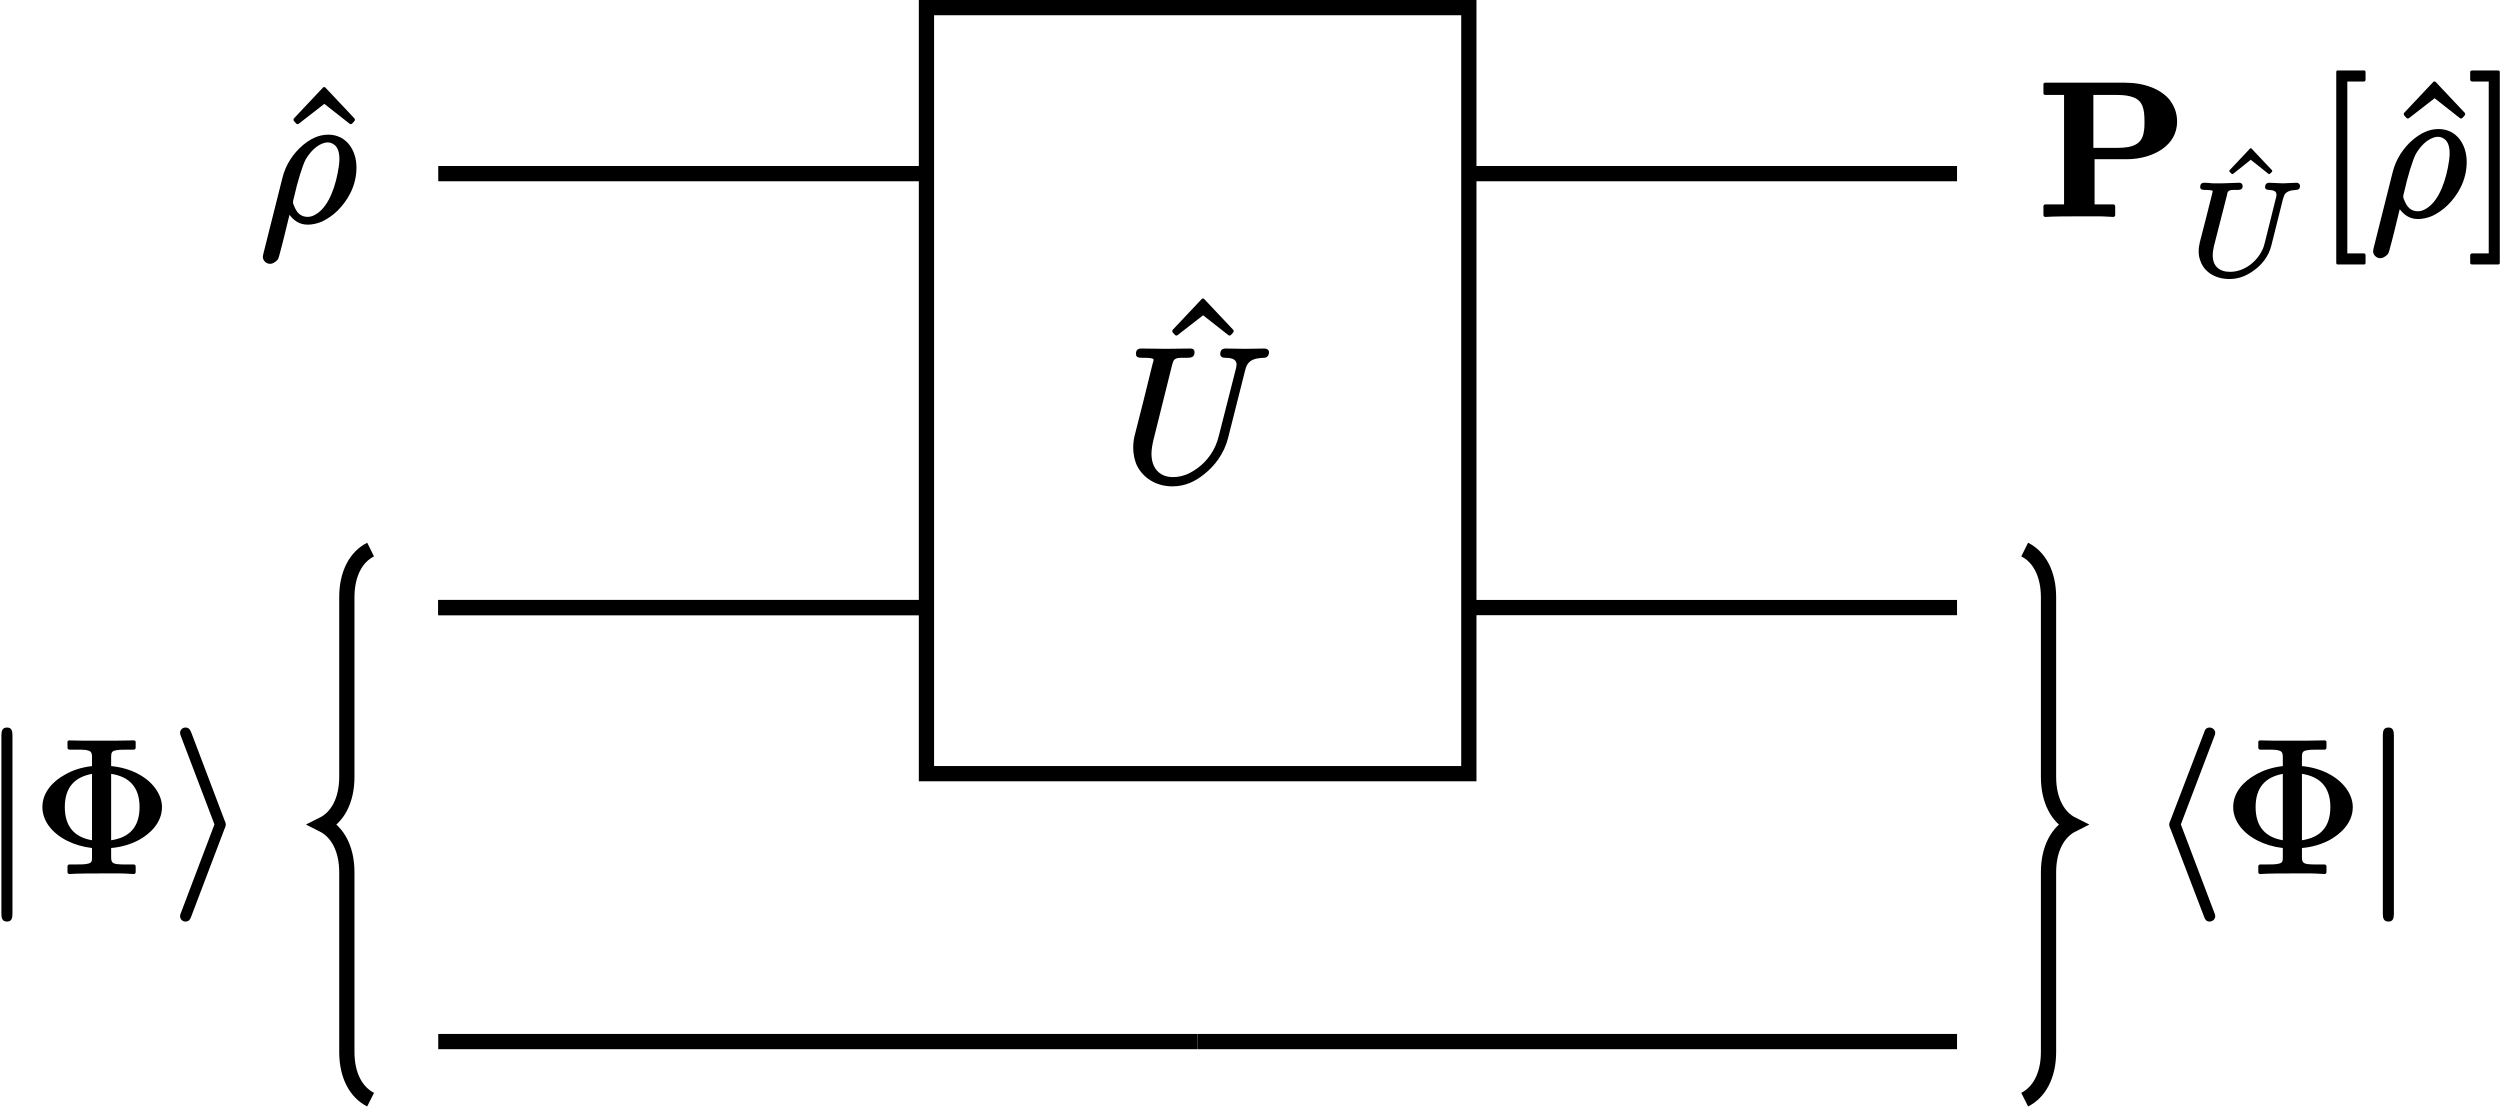 <?xml version="1.0" encoding="UTF-8"?>
<svg xmlns="http://www.w3.org/2000/svg" xmlns:xlink="http://www.w3.org/1999/xlink" width="130.644pt" height="57.838pt" viewBox="0 0 130.644 57.838">
<defs>
<g>
<g id="glyph-0-0">
<path d="M 3.875 -5.047 C 3.906 -5.047 3.922 -5.062 3.953 -5.078 L 4.078 -5.219 C 4.094 -5.234 4.094 -5.266 4.094 -5.281 C 4.094 -5.297 4.094 -5.328 4.078 -5.344 L 2.562 -6.953 C 2.547 -6.984 2.516 -6.984 2.5 -6.984 C 2.469 -6.984 2.438 -6.984 2.422 -6.953 L 0.906 -5.344 C 0.891 -5.328 0.891 -5.297 0.891 -5.281 C 0.891 -5.266 0.891 -5.234 0.906 -5.219 L 1.031 -5.078 C 1.062 -5.062 1.078 -5.047 1.109 -5.047 C 1.125 -5.047 1.141 -5.062 1.172 -5.078 L 2.5 -6.109 L 3.812 -5.078 C 3.844 -5.062 3.859 -5.047 3.875 -5.047 Z M 3.875 -5.047 "/>
</g>
<g id="glyph-0-1">
<path d="M 2.547 2.578 C 2.594 2.578 2.625 2.547 2.625 2.5 L 2.625 2.094 C 2.625 2.047 2.594 2 2.547 2 L 1.672 2 L 1.672 -6.984 L 2.547 -6.984 C 2.594 -6.984 2.625 -7.031 2.625 -7.078 L 2.625 -7.484 C 2.625 -7.531 2.594 -7.562 2.547 -7.562 L 1.172 -7.562 C 1.125 -7.562 1.094 -7.531 1.094 -7.484 L 1.094 2.5 C 1.094 2.547 1.125 2.578 1.172 2.578 Z M 2.547 2.578 "/>
</g>
<g id="glyph-0-2">
<path d="M 1.578 2.578 C 1.641 2.578 1.672 2.547 1.672 2.5 L 1.672 -7.484 C 1.672 -7.531 1.641 -7.562 1.578 -7.562 L 0.219 -7.562 C 0.172 -7.562 0.125 -7.531 0.125 -7.484 L 0.125 -7.078 C 0.125 -7.031 0.172 -6.984 0.219 -6.984 L 1.094 -6.984 L 1.094 2 L 0.219 2 C 0.172 2 0.125 2.047 0.125 2.094 L 0.125 2.5 C 0.125 2.547 0.172 2.578 0.219 2.578 Z M 1.578 2.578 "/>
</g>
<g id="glyph-0-3">
<path d="M 4.062 -1.672 L 4.062 -5.141 C 5 -5 5.547 -4.453 5.547 -3.406 C 5.547 -2.359 5.016 -1.812 4.062 -1.672 Z M 3.062 -5.141 L 3.062 -1.672 C 2.156 -1.828 1.641 -2.375 1.641 -3.406 C 1.641 -4.422 2.141 -4.969 3.062 -5.141 Z M 6.719 -3.406 C 6.719 -3.766 6.578 -4.109 6.344 -4.422 C 5.875 -5.031 5.047 -5.453 4.062 -5.547 L 4.062 -6.016 C 4.062 -6.234 4.094 -6.312 4.25 -6.359 C 4.453 -6.406 4.609 -6.406 4.922 -6.406 L 5.25 -6.406 C 5.297 -6.406 5.344 -6.453 5.344 -6.5 L 5.344 -6.812 C 5.344 -6.859 5.297 -6.891 5.25 -6.891 C 4.859 -6.875 3.953 -6.875 3.562 -6.875 C 3.344 -6.875 2.953 -6.875 2.594 -6.875 C 2.297 -6.875 2.031 -6.891 1.875 -6.891 C 1.828 -6.891 1.781 -6.859 1.781 -6.812 L 1.781 -6.5 C 1.781 -6.453 1.828 -6.406 1.875 -6.406 L 2.203 -6.406 C 2.438 -6.406 2.609 -6.406 2.734 -6.391 C 2.984 -6.344 3.062 -6.297 3.062 -6.016 L 3.062 -5.547 C 2.516 -5.484 2.031 -5.328 1.641 -5.094 C 1.062 -4.781 0.469 -4.203 0.469 -3.406 C 0.469 -3.047 0.594 -2.703 0.828 -2.391 C 1.281 -1.797 2.109 -1.375 3.062 -1.266 L 3.062 -0.781 C 3.062 -0.578 3.047 -0.5 2.875 -0.453 C 2.688 -0.406 2.516 -0.406 2.203 -0.406 L 1.875 -0.406 C 1.828 -0.406 1.781 -0.359 1.781 -0.312 L 1.781 0 C 1.781 0.047 1.828 0.094 1.875 0.094 C 1.875 0.094 1.891 0.094 1.891 0.094 C 2.266 0.062 3.172 0.062 3.562 0.062 C 3.781 0.062 4.172 0.062 4.531 0.062 C 4.828 0.062 5.094 0.094 5.25 0.094 C 5.297 0.094 5.344 0.047 5.344 0 L 5.344 -0.312 C 5.344 -0.359 5.297 -0.406 5.25 -0.406 L 4.922 -0.406 C 4.688 -0.406 4.516 -0.406 4.391 -0.422 C 4.141 -0.453 4.062 -0.516 4.062 -0.781 L 4.062 -1.266 C 4.609 -1.312 5.109 -1.469 5.516 -1.688 C 6.109 -2.016 6.719 -2.594 6.719 -3.406 Z M 6.719 -3.406 "/>
</g>
<g id="glyph-1-0">
<path d="M 4.203 -3.203 C 4.203 -3.109 4.188 -2.984 4.172 -2.844 C 4.031 -1.859 3.672 -0.797 3.031 -0.375 C 2.891 -0.281 2.734 -0.203 2.547 -0.203 C 2.156 -0.203 1.969 -0.453 1.859 -0.719 C 1.812 -0.812 1.766 -0.922 1.781 -1 C 1.781 -1.016 1.781 -1.047 1.797 -1.094 C 2.031 -2.125 2.266 -2.859 2.438 -3.203 C 2.719 -3.672 3.016 -3.906 3.266 -4.016 C 3.406 -4.078 3.516 -4.094 3.594 -4.094 C 3.672 -4.094 3.75 -4.078 3.812 -4.047 C 4.094 -3.922 4.203 -3.641 4.203 -3.203 Z M 0.578 2.25 C 0.703 2.25 0.781 2.188 0.859 2.141 C 1 2.031 1 2 1.047 1.859 C 1.219 1.25 1.422 0.391 1.594 -0.312 C 1.797 -0.047 2.078 0.203 2.547 0.203 C 2.797 0.203 3.047 0.141 3.281 0.047 C 3.578 -0.094 3.875 -0.297 4.109 -0.531 C 4.625 -1.047 5.094 -1.812 5.094 -2.781 C 5.094 -3.266 4.953 -3.656 4.734 -3.953 C 4.5 -4.266 4.125 -4.5 3.625 -4.5 C 3.062 -4.5 2.641 -4.234 2.297 -3.953 C 1.797 -3.531 1.391 -2.938 1.219 -2.219 L 0.234 1.703 C 0.203 1.828 0.203 1.875 0.203 1.891 C 0.203 2.078 0.375 2.25 0.578 2.25 Z M 0.578 2.25 "/>
</g>
<g id="glyph-1-1">
<path d="M 5.125 -6.609 C 5.125 -6.453 5.25 -6.406 5.391 -6.406 C 5.797 -6.406 6.062 -6.297 5.953 -5.875 L 5.047 -2.312 C 4.875 -1.594 4.453 -1.016 3.938 -0.641 C 3.594 -0.391 3.188 -0.172 2.656 -0.172 C 1.953 -0.172 1.531 -0.641 1.531 -1.391 C 1.531 -1.594 1.578 -1.891 1.641 -2.141 L 2.609 -6.031 C 2.625 -6.094 2.641 -6.141 2.656 -6.188 C 2.734 -6.438 3 -6.406 3.359 -6.406 C 3.625 -6.406 3.781 -6.438 3.781 -6.703 C 3.781 -6.844 3.688 -6.891 3.562 -6.891 L 2.281 -6.875 L 1 -6.891 C 1 -6.891 1 -6.891 0.984 -6.891 C 0.812 -6.891 0.719 -6.797 0.719 -6.609 C 0.719 -6.422 0.875 -6.406 1.062 -6.406 C 1.078 -6.406 1.078 -6.406 1.094 -6.406 C 1.109 -6.406 1.641 -6.422 1.641 -6.312 C 1.641 -6.25 1.625 -6.188 1.594 -6.109 C 1.281 -4.828 0.969 -3.562 0.641 -2.297 C 0.594 -2.078 0.578 -1.906 0.578 -1.688 C 0.578 -1.391 0.641 -1.109 0.734 -0.859 C 1.031 -0.172 1.734 0.312 2.625 0.312 C 3.312 0.312 3.844 0.031 4.25 -0.297 C 4.828 -0.734 5.328 -1.406 5.531 -2.203 L 6.422 -5.734 C 6.453 -5.859 6.484 -5.969 6.547 -6.062 C 6.703 -6.312 6.984 -6.391 7.406 -6.406 C 7.578 -6.406 7.672 -6.531 7.672 -6.703 C 7.672 -6.812 7.562 -6.891 7.453 -6.891 C 7.109 -6.891 6.766 -6.875 6.438 -6.875 C 6.094 -6.875 5.734 -6.891 5.391 -6.891 C 5.219 -6.891 5.125 -6.781 5.125 -6.609 Z M 5.125 -6.609 "/>
</g>
<g id="glyph-2-0">
<path d="M 5.578 -4.891 C 5.578 -4.719 5.578 -4.547 5.547 -4.391 C 5.469 -3.703 4.969 -3.516 4.156 -3.516 L 2.906 -3.516 L 2.906 -6.281 L 4.172 -6.281 C 4.531 -6.281 4.797 -6.234 5 -6.156 C 5.484 -5.969 5.578 -5.562 5.578 -4.891 Z M 7.281 -4.891 C 7.281 -5.391 7.109 -5.734 6.875 -6.047 C 6.406 -6.594 5.578 -6.922 4.547 -6.922 L 0.391 -6.922 C 0.344 -6.922 0.297 -6.891 0.297 -6.844 L 0.297 -6.375 C 0.297 -6.312 0.344 -6.281 0.391 -6.281 L 1.375 -6.281 L 1.375 -0.562 L 0.391 -0.562 C 0.344 -0.562 0.297 -0.516 0.297 -0.469 L 0.297 0 C 0.297 0.047 0.344 0.094 0.391 0.094 C 0.391 0.094 0.391 0.094 0.406 0.094 C 0.797 0.062 1.766 0.062 2.172 0.062 C 2.406 0.062 2.828 0.062 3.203 0.062 C 3.516 0.062 3.781 0.094 3.953 0.094 C 4 0.094 4.047 0.047 4.047 0 L 4.047 -0.469 C 4.047 -0.516 4 -0.562 3.953 -0.562 L 2.969 -0.562 L 2.969 -2.922 L 4.641 -2.922 C 5.406 -2.922 6.078 -3.141 6.547 -3.484 C 6.953 -3.781 7.281 -4.234 7.281 -4.891 Z M 7.281 -4.891 "/>
</g>
<g id="glyph-3-0">
<path d="M 2.953 -3.516 C 2.969 -3.516 2.984 -3.531 3 -3.547 L 3.094 -3.641 C 3.094 -3.641 3.109 -3.672 3.109 -3.672 C 3.109 -3.688 3.094 -3.719 3.094 -3.719 L 2.031 -4.844 C 2.016 -4.859 2 -4.875 1.984 -4.875 C 1.969 -4.875 1.953 -4.859 1.938 -4.844 L 0.875 -3.719 C 0.875 -3.719 0.859 -3.688 0.859 -3.672 C 0.859 -3.672 0.875 -3.641 0.875 -3.641 L 0.969 -3.547 C 0.984 -3.531 1 -3.516 1.016 -3.516 C 1.031 -3.516 1.047 -3.531 1.062 -3.531 L 1.984 -4.266 L 2.906 -3.531 C 2.922 -3.531 2.938 -3.516 2.953 -3.516 Z M 2.953 -3.516 "/>
</g>
<g id="glyph-4-0">
<path d="M 4.25 -4.828 C 4.125 -4.828 4.047 -4.734 4.047 -4.609 C 4.047 -4.484 4.141 -4.453 4.266 -4.453 C 4.453 -4.438 4.641 -4.406 4.641 -4.219 C 4.641 -4.188 4.641 -4.172 4.641 -4.141 C 4.547 -3.766 4.188 -2.297 4.031 -1.688 C 4 -1.562 3.969 -1.469 3.938 -1.391 C 3.766 -1 3.516 -0.719 3.234 -0.516 C 2.969 -0.328 2.625 -0.172 2.219 -0.172 C 1.656 -0.172 1.312 -0.469 1.312 -1.031 C 1.312 -1.203 1.344 -1.359 1.375 -1.516 L 2.062 -4.203 C 2.062 -4.25 2.078 -4.281 2.078 -4.297 C 2.141 -4.484 2.359 -4.453 2.609 -4.453 C 2.781 -4.453 2.875 -4.5 2.875 -4.656 C 2.875 -4.766 2.797 -4.828 2.703 -4.828 C 2.5 -4.828 2 -4.797 1.797 -4.797 C 1.672 -4.797 1.422 -4.797 1.312 -4.797 C 1.172 -4.812 1.016 -4.828 0.875 -4.828 C 0.875 -4.828 0.875 -4.828 0.859 -4.828 C 0.734 -4.828 0.656 -4.75 0.656 -4.609 C 0.656 -4.453 0.797 -4.453 0.938 -4.453 C 0.938 -4.453 0.953 -4.453 0.953 -4.453 C 0.953 -4.453 1.312 -4.453 1.312 -4.391 C 1.297 -4.344 1.297 -4.312 1.281 -4.25 C 1.078 -3.422 0.859 -2.578 0.641 -1.734 C 0.594 -1.5 0.578 -1.453 0.578 -1.234 C 0.578 -1.094 0.594 -0.953 0.641 -0.828 C 0.812 -0.203 1.406 0.203 2.188 0.203 C 2.641 0.203 3.062 0.047 3.422 -0.219 C 3.859 -0.516 4.234 -0.969 4.375 -1.547 L 4.984 -3.984 C 5.016 -4.062 5.031 -4.141 5.062 -4.203 C 5.172 -4.375 5.375 -4.438 5.672 -4.453 C 5.797 -4.453 5.875 -4.531 5.875 -4.656 C 5.875 -4.75 5.797 -4.828 5.703 -4.828 C 5.469 -4.828 5.203 -4.797 4.984 -4.797 C 4.766 -4.797 4.469 -4.828 4.25 -4.828 Z M 4.25 -4.828 "/>
</g>
<g id="glyph-5-0">
<path d="M 1.391 -7.562 C 1.141 -7.562 1.094 -7.391 1.094 -7.156 L 1.094 2.172 C 1.094 2.406 1.141 2.578 1.391 2.578 C 1.625 2.578 1.672 2.406 1.672 2.172 L 1.672 -7.156 C 1.672 -7.391 1.625 -7.562 1.391 -7.562 Z M 1.391 -7.562 "/>
</g>
<g id="glyph-5-1">
<path d="M 2.859 -2.5 C 2.859 -2.5 2.859 -2.578 2.797 -2.703 L 1.062 -7.281 C 1 -7.422 0.953 -7.562 0.75 -7.562 C 0.594 -7.562 0.469 -7.438 0.469 -7.281 C 0.469 -7.266 0.469 -7.203 0.531 -7.062 L 2.266 -2.5 L 0.531 2.078 C 0.469 2.219 0.469 2.281 0.469 2.297 C 0.469 2.453 0.594 2.578 0.75 2.578 C 0.938 2.578 1 2.453 1.047 2.328 L 2.797 -2.281 C 2.859 -2.406 2.859 -2.484 2.859 -2.5 Z M 2.859 -2.5 "/>
</g>
<g id="glyph-5-2">
<path d="M 3.406 2.297 C 3.406 2.281 3.406 2.219 3.344 2.078 L 1.609 -2.5 L 3.344 -7.062 C 3.406 -7.203 3.406 -7.266 3.406 -7.281 C 3.406 -7.438 3.266 -7.562 3.109 -7.562 C 2.938 -7.562 2.859 -7.438 2.828 -7.312 L 1.062 -2.703 C 1 -2.578 1 -2.5 1 -2.5 C 1 -2.484 1 -2.406 1.062 -2.281 L 2.812 2.297 C 2.859 2.438 2.922 2.578 3.109 2.578 C 3.266 2.578 3.406 2.453 3.406 2.297 Z M 3.406 2.297 "/>
</g>
</g>
<clipPath id="clip-0">
<path clip-rule="nonzero" d="M 129 3 L 130.645 3 L 130.645 14 L 129 14 Z M 129 3 "/>
</clipPath>
<clipPath id="clip-1">
<path clip-rule="nonzero" d="M 5 17 L 31 17 L 31 57.84 L 5 57.84 Z M 5 17 "/>
</clipPath>
<clipPath id="clip-2">
<path clip-rule="nonzero" d="M 94 17 L 120 17 L 120 57.84 L 94 57.84 Z M 94 17 "/>
</clipPath>
</defs>
<path fill="none" stroke-width="0.797" stroke-linecap="butt" stroke-linejoin="miter" stroke="rgb(0%, 0%, 0%)" stroke-opacity="1" stroke-miterlimit="10" d="M -14.172 18.34 L -39.684 18.34 " transform="matrix(1, 0, 0, -1, 62.586, 27.414)"/>
<path fill="none" stroke-width="0.797" stroke-linecap="butt" stroke-linejoin="miter" stroke="rgb(0%, 0%, 0%)" stroke-opacity="1" stroke-miterlimit="10" d="M -14.172 -4.336 L -39.684 -4.336 " transform="matrix(1, 0, 0, -1, 62.586, 27.414)"/>
<path fill="none" stroke-width="0.797" stroke-linecap="butt" stroke-linejoin="miter" stroke="rgb(0%, 0%, 0%)" stroke-opacity="1" stroke-miterlimit="10" d="M 39.684 18.34 L 14.172 18.34 " transform="matrix(1, 0, 0, -1, 62.586, 27.414)"/>
<path fill="none" stroke-width="0.797" stroke-linecap="butt" stroke-linejoin="miter" stroke="rgb(0%, 0%, 0%)" stroke-opacity="1" stroke-miterlimit="10" d="M -14.172 -4.336 L -39.684 -4.336 " transform="matrix(1, 0, 0, -1, 62.586, 27.414)"/>
<path fill="none" stroke-width="0.797" stroke-linecap="butt" stroke-linejoin="miter" stroke="rgb(0%, 0%, 0%)" stroke-opacity="1" stroke-miterlimit="10" d="M 39.684 -4.336 L 14.172 -4.336 " transform="matrix(1, 0, 0, -1, 62.586, 27.414)"/>
<path fill="none" stroke-width="0.797" stroke-linecap="butt" stroke-linejoin="miter" stroke="rgb(0%, 0%, 0%)" stroke-opacity="1" stroke-miterlimit="10" d="M -0 -27.016 L -39.684 -27.016 " transform="matrix(1, 0, 0, -1, 62.586, 27.414)"/>
<path fill="none" stroke-width="0.797" stroke-linecap="butt" stroke-linejoin="miter" stroke="rgb(0%, 0%, 0%)" stroke-opacity="1" stroke-miterlimit="10" d="M 39.684 -27.016 L -0 -27.016 " transform="matrix(1, 0, 0, -1, 62.586, 27.414)"/>
<g fill="rgb(0%, 0%, 0%)" fill-opacity="1">
<use xlink:href="#glyph-0-0" x="14.449" y="11.537"/>
</g>
<g fill="rgb(0%, 0%, 0%)" fill-opacity="1">
<use xlink:href="#glyph-1-0" x="13.534" y="11.537"/>
</g>
<path fill-rule="nonzero" fill="rgb(100%, 100%, 100%)" fill-opacity="0" stroke-width="0.797" stroke-linecap="butt" stroke-linejoin="miter" stroke="rgb(0%, 0%, 0%)" stroke-opacity="1" stroke-miterlimit="10" d="M -14.172 -13.016 L 14.172 -13.016 L 14.172 27.016 L -14.172 27.016 Z M -14.172 -13.016 " transform="matrix(1, 0, 0, -1, 62.586, 27.414)"/>
<g fill="rgb(0%, 0%, 0%)" fill-opacity="1">
<use xlink:href="#glyph-0-0" x="60.372" y="22.585"/>
</g>
<g fill="rgb(0%, 0%, 0%)" fill-opacity="1">
<use xlink:href="#glyph-1-1" x="58.642" y="25.104"/>
</g>
<g fill="rgb(0%, 0%, 0%)" fill-opacity="1">
<use xlink:href="#glyph-2-0" x="106.488" y="11.243"/>
</g>
<g fill="rgb(0%, 0%, 0%)" fill-opacity="1">
<use xlink:href="#glyph-3-0" x="115.636" y="12.615"/>
</g>
<g fill="rgb(0%, 0%, 0%)" fill-opacity="1">
<use xlink:href="#glyph-4-0" x="114.32" y="14.378"/>
</g>
<g fill="rgb(0%, 0%, 0%)" fill-opacity="1">
<use xlink:href="#glyph-0-1" x="120.993" y="11.243"/>
</g>
<g fill="rgb(0%, 0%, 0%)" fill-opacity="1">
<use xlink:href="#glyph-0-0" x="124.727" y="11.243"/>
</g>
<g fill="rgb(0%, 0%, 0%)" fill-opacity="1">
<use xlink:href="#glyph-1-0" x="123.81" y="11.243"/>
</g>
<g clip-path="url(#clip-0)">
<g fill="rgb(0%, 0%, 0%)" fill-opacity="1">
<use xlink:href="#glyph-0-2" x="128.961" y="11.243"/>
</g>
</g>
<g clip-path="url(#clip-1)">
<path fill="none" stroke-width="0.797" stroke-linecap="butt" stroke-linejoin="miter" stroke="rgb(0%, 0%, 0%)" stroke-opacity="1" stroke-miterlimit="10" d="M -43.219 -1.305 C -43.965 -1.676 -44.461 -2.551 -44.461 -3.793 L -44.461 -13.188 C -44.461 -14.43 -44.961 -15.305 -45.707 -15.676 C -44.961 -16.051 -44.461 -16.922 -44.461 -18.168 L -44.461 -27.559 C -44.461 -28.805 -43.965 -29.676 -43.219 -30.051 " transform="matrix(1, 0, 0, -1, 62.586, 27.414)"/>
</g>
<g fill="rgb(0%, 0%, 0%)" fill-opacity="1">
<use xlink:href="#glyph-5-0" x="-1.021" y="45.581"/>
</g>
<g fill="rgb(0%, 0%, 0%)" fill-opacity="1">
<use xlink:href="#glyph-0-3" x="1.746" y="45.581"/>
</g>
<g fill="rgb(0%, 0%, 0%)" fill-opacity="1">
<use xlink:href="#glyph-5-1" x="8.941" y="45.581"/>
</g>
<g clip-path="url(#clip-2)">
<path fill="none" stroke-width="0.797" stroke-linecap="butt" stroke-linejoin="miter" stroke="rgb(0%, 0%, 0%)" stroke-opacity="1" stroke-miterlimit="10" d="M 43.219 -1.305 C 43.965 -1.676 44.465 -2.551 44.465 -3.793 L 44.465 -13.188 C 44.465 -14.43 44.961 -15.305 45.707 -15.676 C 44.961 -16.051 44.465 -16.922 44.465 -18.168 L 44.465 -27.559 C 44.465 -28.805 43.965 -29.676 43.219 -30.051 " transform="matrix(1, 0, 0, -1, 62.586, 27.414)"/>
</g>
<g fill="rgb(0%, 0%, 0%)" fill-opacity="1">
<use xlink:href="#glyph-5-2" x="112.357" y="45.581"/>
</g>
<g fill="rgb(0%, 0%, 0%)" fill-opacity="1">
<use xlink:href="#glyph-0-3" x="116.232" y="45.581"/>
</g>
<g fill="rgb(0%, 0%, 0%)" fill-opacity="1">
<use xlink:href="#glyph-5-0" x="123.427" y="45.581"/>
</g>
</svg>
